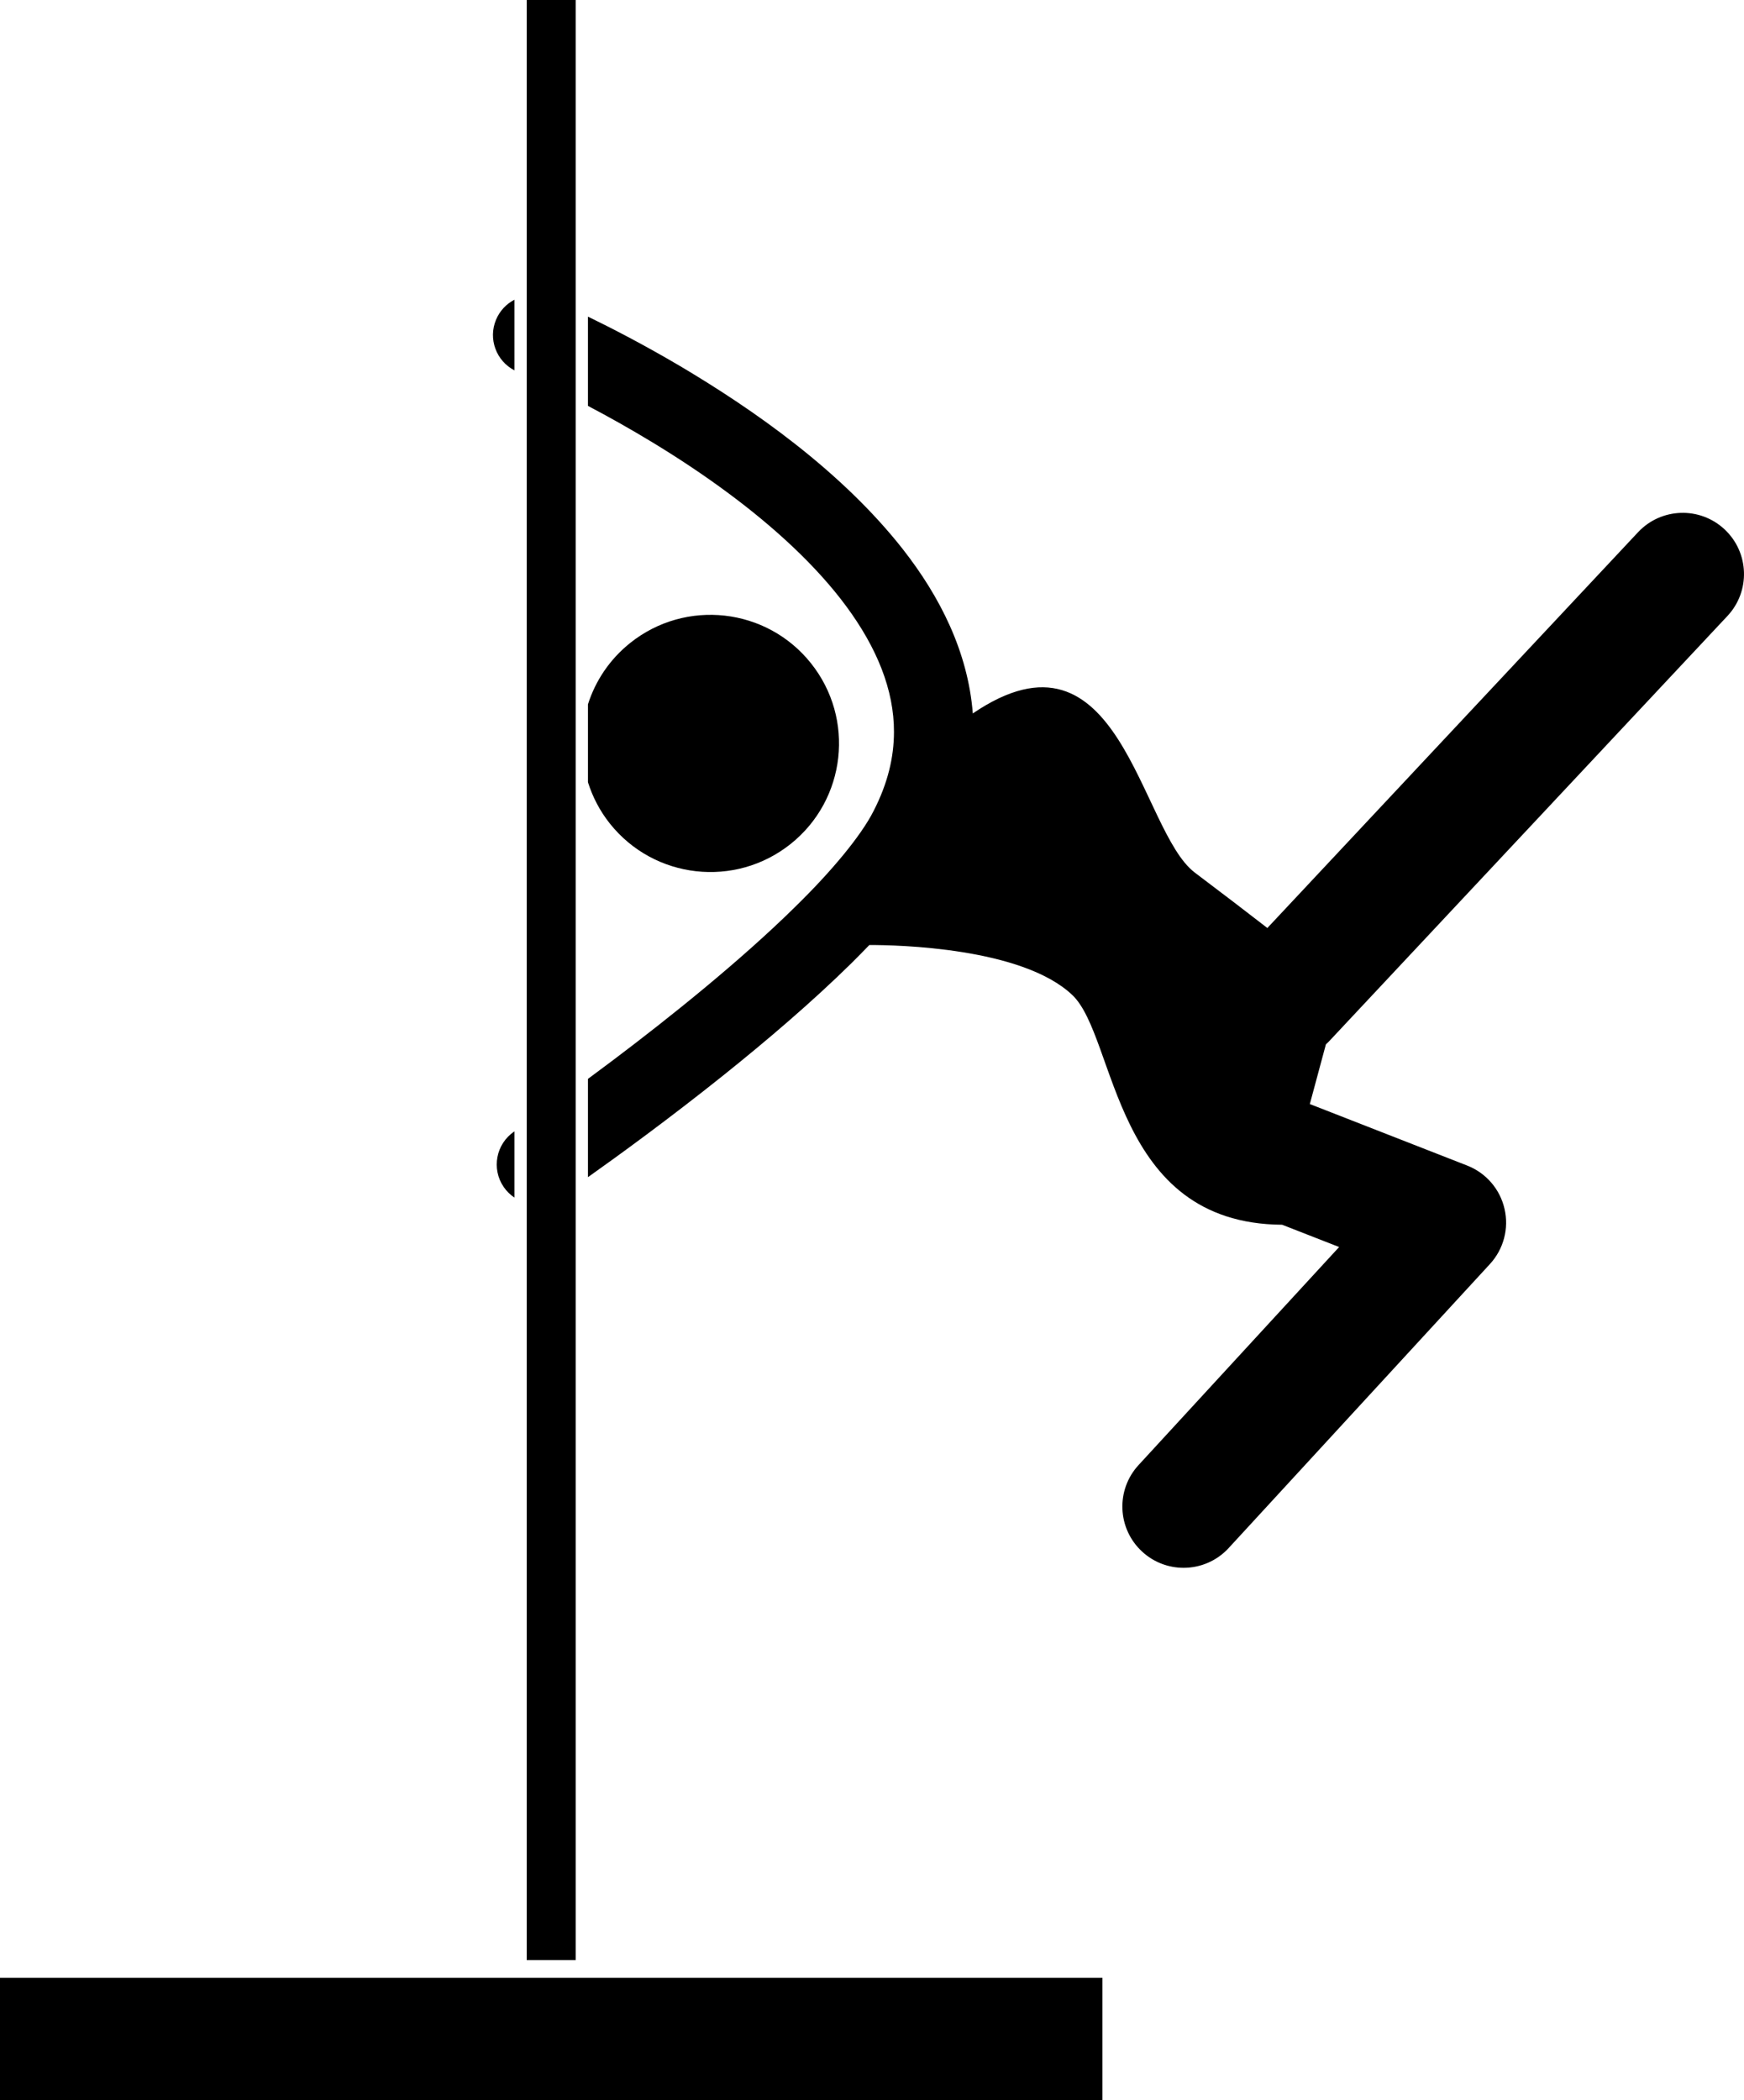 <?xml version="1.0" ?><svg id="Layer_1" style="enable-background:new 0 0 284.755 342.895;" version="1.1" viewBox="0 0 284.755 342.895" xml:space="preserve" xmlns="http://www.w3.org/2000/svg" xmlns:xlink="http://www.w3.org/1999/xlink"><g><path d="M129.098,137.781c9.062-7.232,10.543-20.443,3.307-29.506c-7.234-9.063-20.444-10.543-29.505-3.311   c-3.368,2.689-5.685,6.205-6.9,10.025v12.719c0.756,2.389,1.934,4.688,3.591,6.764   C106.825,143.535,120.035,145.016,129.098,137.781z"/><path d="M80.994,52.191c-1.316,3.145,0.027,6.732,3.004,8.275V48.932C82.692,49.607,81.606,50.727,80.994,52.191z"/><path d="M83.956,184.738c-2.97,2.014-3.744,6.057-1.729,9.027c0.486,0.717,1.092,1.301,1.771,1.754v-10.811   C83.982,184.719,83.956,184.738,83.956,184.738z"/><path d="M245.652,197.346c-0.745-3.225-3.019-5.857-6.103-7.06l-25.684-10.039l2.624-9.744c0.17-0.16,0.343-0.314,0.504-0.486   l65.06-69.455c3.775-4.029,3.568-10.359-0.463-14.133c-4.03-3.775-10.358-3.568-14.134,0.461l-60.525,64.615   c-3.38-2.617-7.364-5.67-11.835-9.037c-9.052-6.816-12.17-42.375-36.259-25.99c-0.784-10.059-5.366-19.08-11.431-26.826   c-10.088-12.834-24.464-22.832-36.363-29.885c-5.892-3.475-11.178-6.197-15.043-8.074v14.572   c6.508,3.426,14.926,8.305,22.968,14.285c7.311,5.418,14.279,11.746,19.217,18.447c4.965,6.731,7.812,13.625,7.781,20.551   c-0.019,4.055-0.967,8.25-3.327,12.852c-2.037,4.033-6.823,9.805-12.783,15.633c-8.944,8.813-20.489,18.066-29.736,25.035   c-1.437,1.084-2.81,2.107-4.119,3.072v16.047c4.956-3.512,13.227-9.521,22.072-16.598c7.05-5.643,14.46-11.953,20.901-18.289   c1.02-1.008,2.005-2.012,2.971-3.016c4.477-0.008,24.98,0.395,33.15,8.174c7.266,6.918,6.551,37.305,34.251,37.496l9.304,3.637   l-32.751,35.6c-3.74,4.066-3.476,10.391,0.59,14.131c1.92,1.768,4.347,2.641,6.767,2.641c2.7,0,5.391-1.086,7.361-3.23   l42.653-46.361C245.509,203.934,246.399,200.57,245.652,197.346z"/><rect height="319.998" width="8" x="86"/><rect height="20" width="180" y="322.895"/></g></svg>